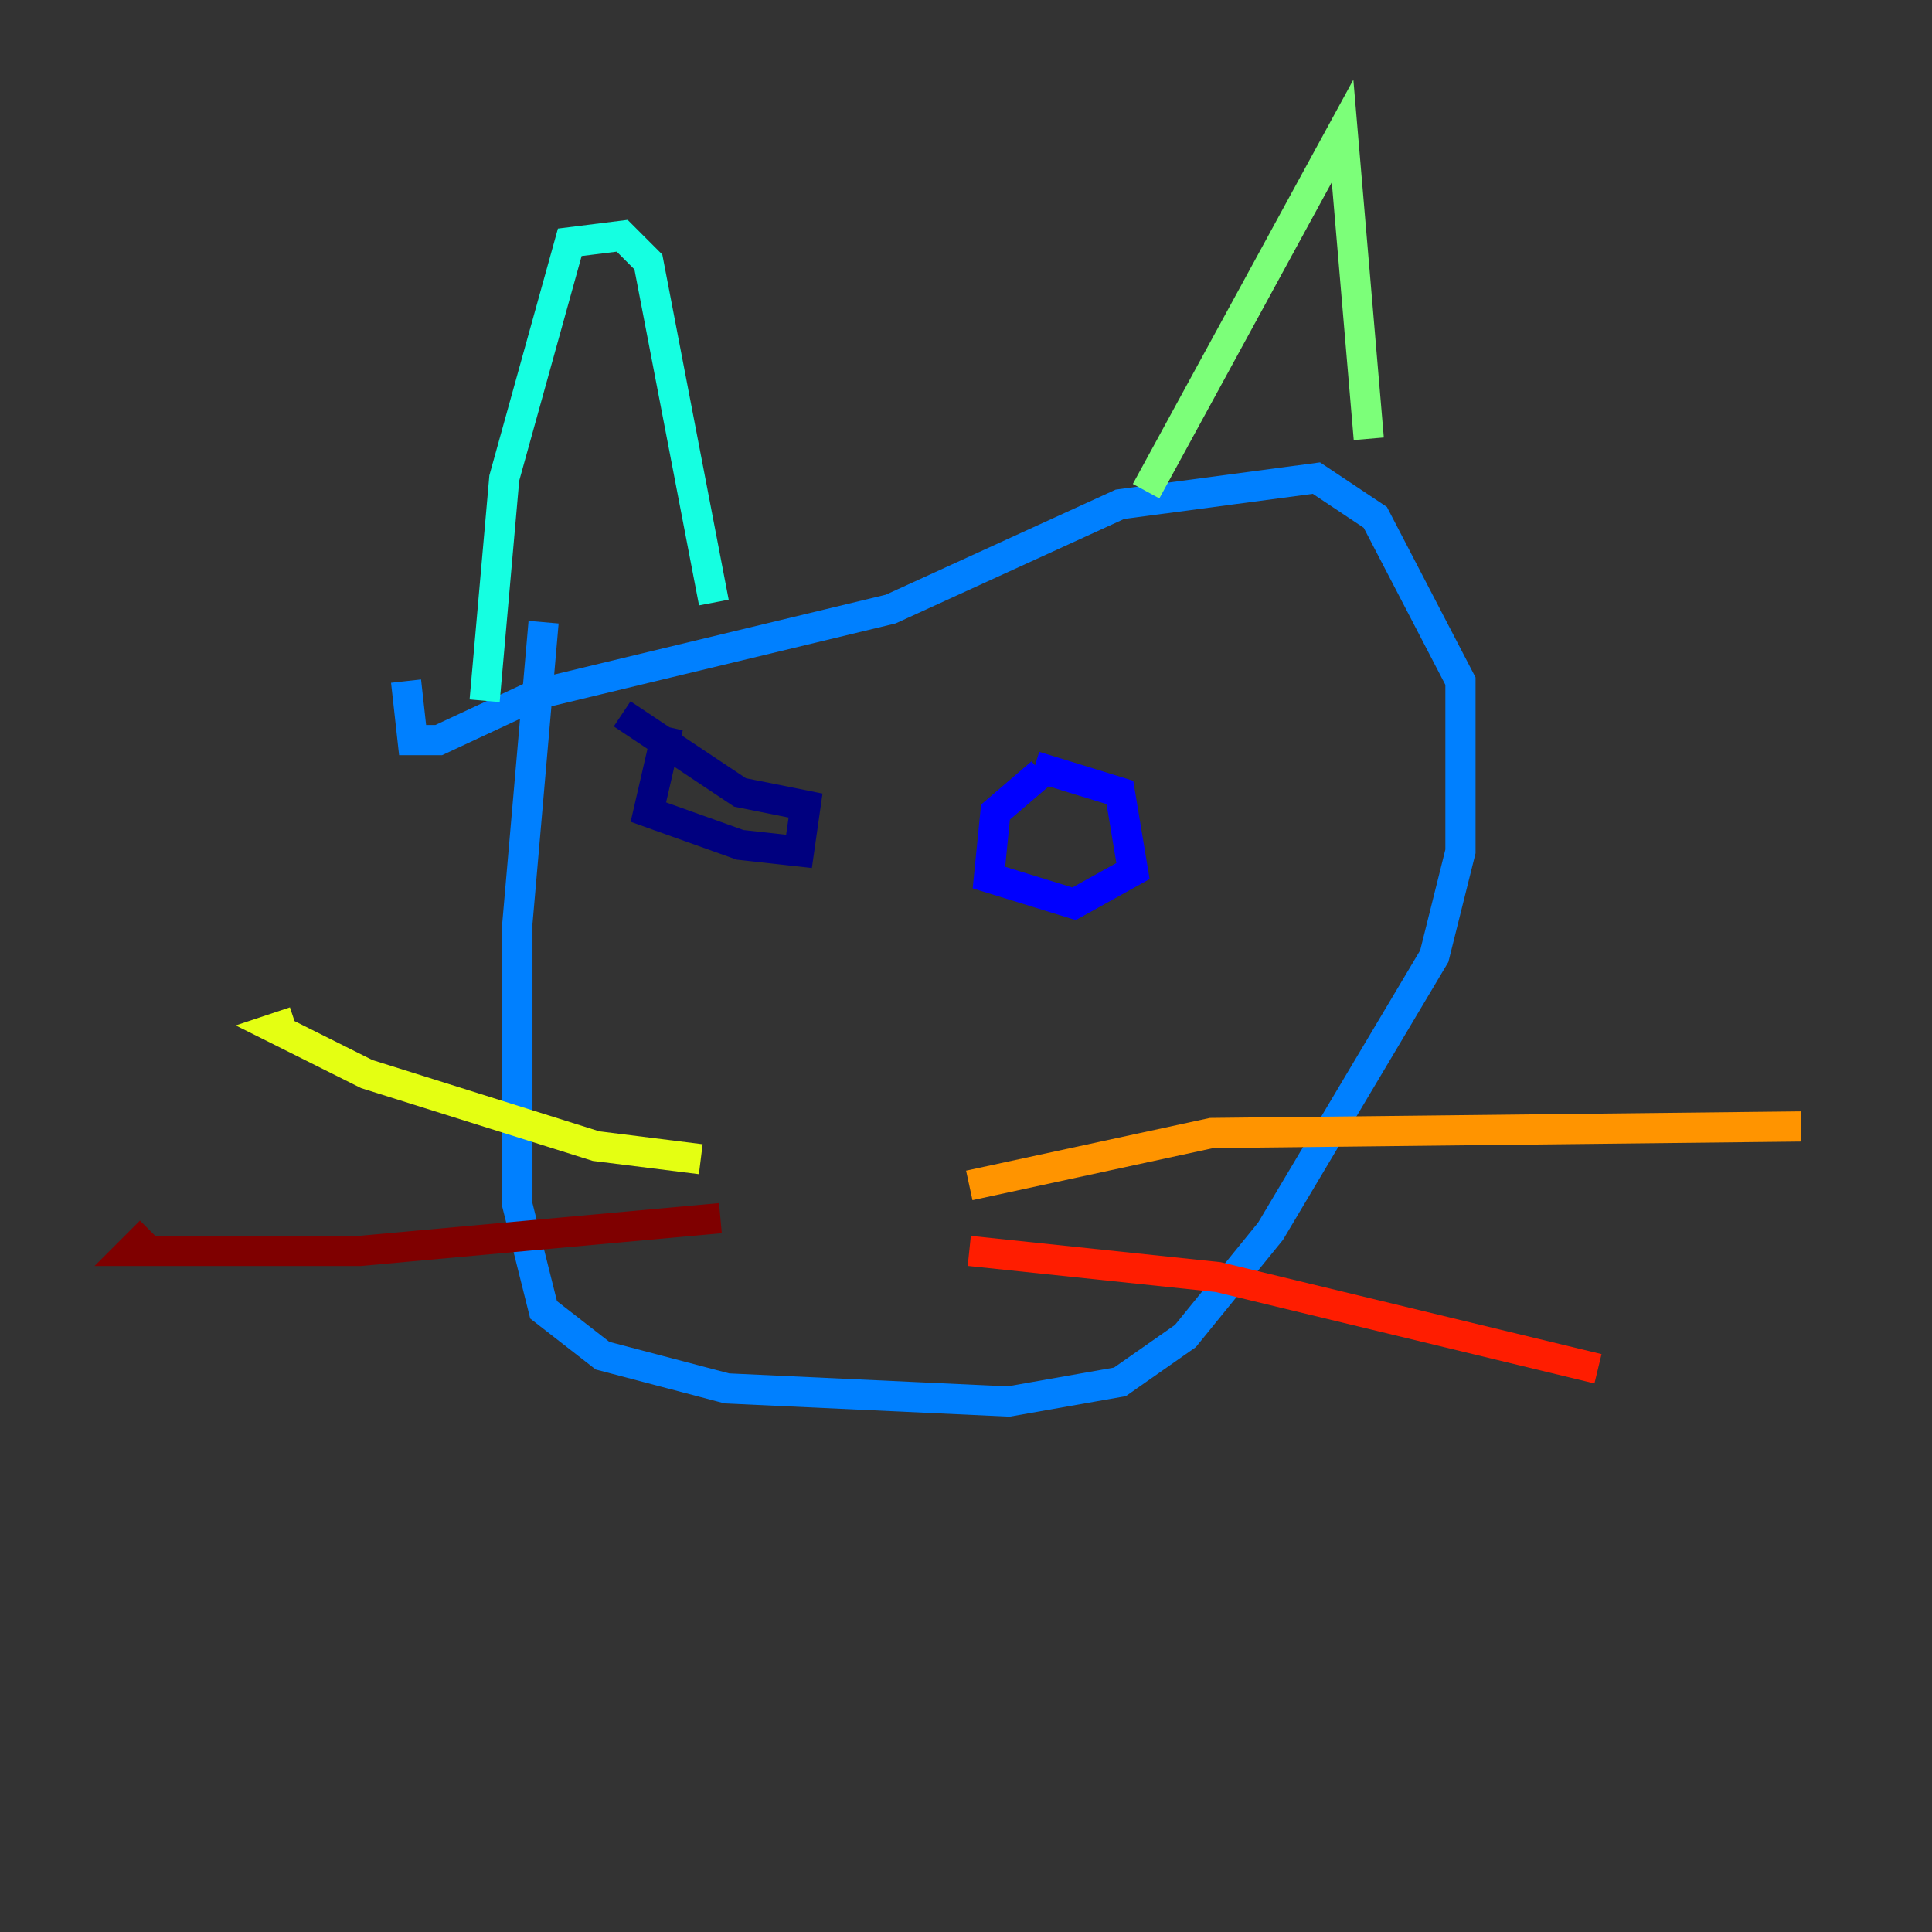<?xml version="1.0" encoding="utf-8" ?>
<svg baseProfile="tiny" height="128" version="1.2" viewBox="0,0,128,128" width="128" xmlns="http://www.w3.org/2000/svg" xmlns:ev="http://www.w3.org/2001/xml-events" xmlns:xlink="http://www.w3.org/1999/xlink"><rect x="0" y="0" width="128" height="128" fill="#333333" stroke="none"/><defs /><polyline fill="none" points="44.258,48.163 42.956,53.803 49.031,55.973 52.936,56.407 53.37,53.37 49.031,52.502 41.22,47.295" stroke="#00007f" stroke-width="2" /><polyline fill="none" points="68.99,51.2 65.953,53.803 65.519,58.142 71.159,59.878 75.064,57.709 74.197,52.502 68.556,50.766" stroke="#0000ff" stroke-width="2" /><polyline fill="none" points="36.014,41.22 34.278,61.18 34.278,79.837 36.014,86.78 39.919,89.817 48.163,91.986 66.82,92.854 74.197,91.552 78.536,88.515 84.176,81.573 95.024,63.349 96.759,56.407 96.759,45.125 91.119,34.278 87.214,31.675 74.197,33.41 59.01,40.352 35.58,45.993 29.071,49.031 27.336,49.031 26.902,45.125" stroke="#0080ff" stroke-width="2" /><polyline fill="none" points="32.108,46.427 33.41,31.675 37.749,16.054 41.22,15.62 42.956,17.356 47.295,39.919" stroke="#15ffe1" stroke-width="2" /><polyline fill="none" points="75.932,32.542 88.949,8.678 90.685,29.071" stroke="#7cff79" stroke-width="2" /><polyline fill="none" points="46.427,76.8 39.485,75.932 24.298,71.159 18.224,68.122 19.525,67.688" stroke="#e4ff12" stroke-width="2" /><polyline fill="none" points="64.217,78.536 80.271,75.064 119.322,74.63" stroke="#ff9400" stroke-width="2" /><polyline fill="none" points="64.217,82.875 80.705,84.61 105.871,90.685" stroke="#ff1d00" stroke-width="2" /><polyline fill="none" points="47.729,80.705 23.864,82.875 8.678,82.875 9.98,81.573" stroke="#7f0000" stroke-width="2" /></svg>